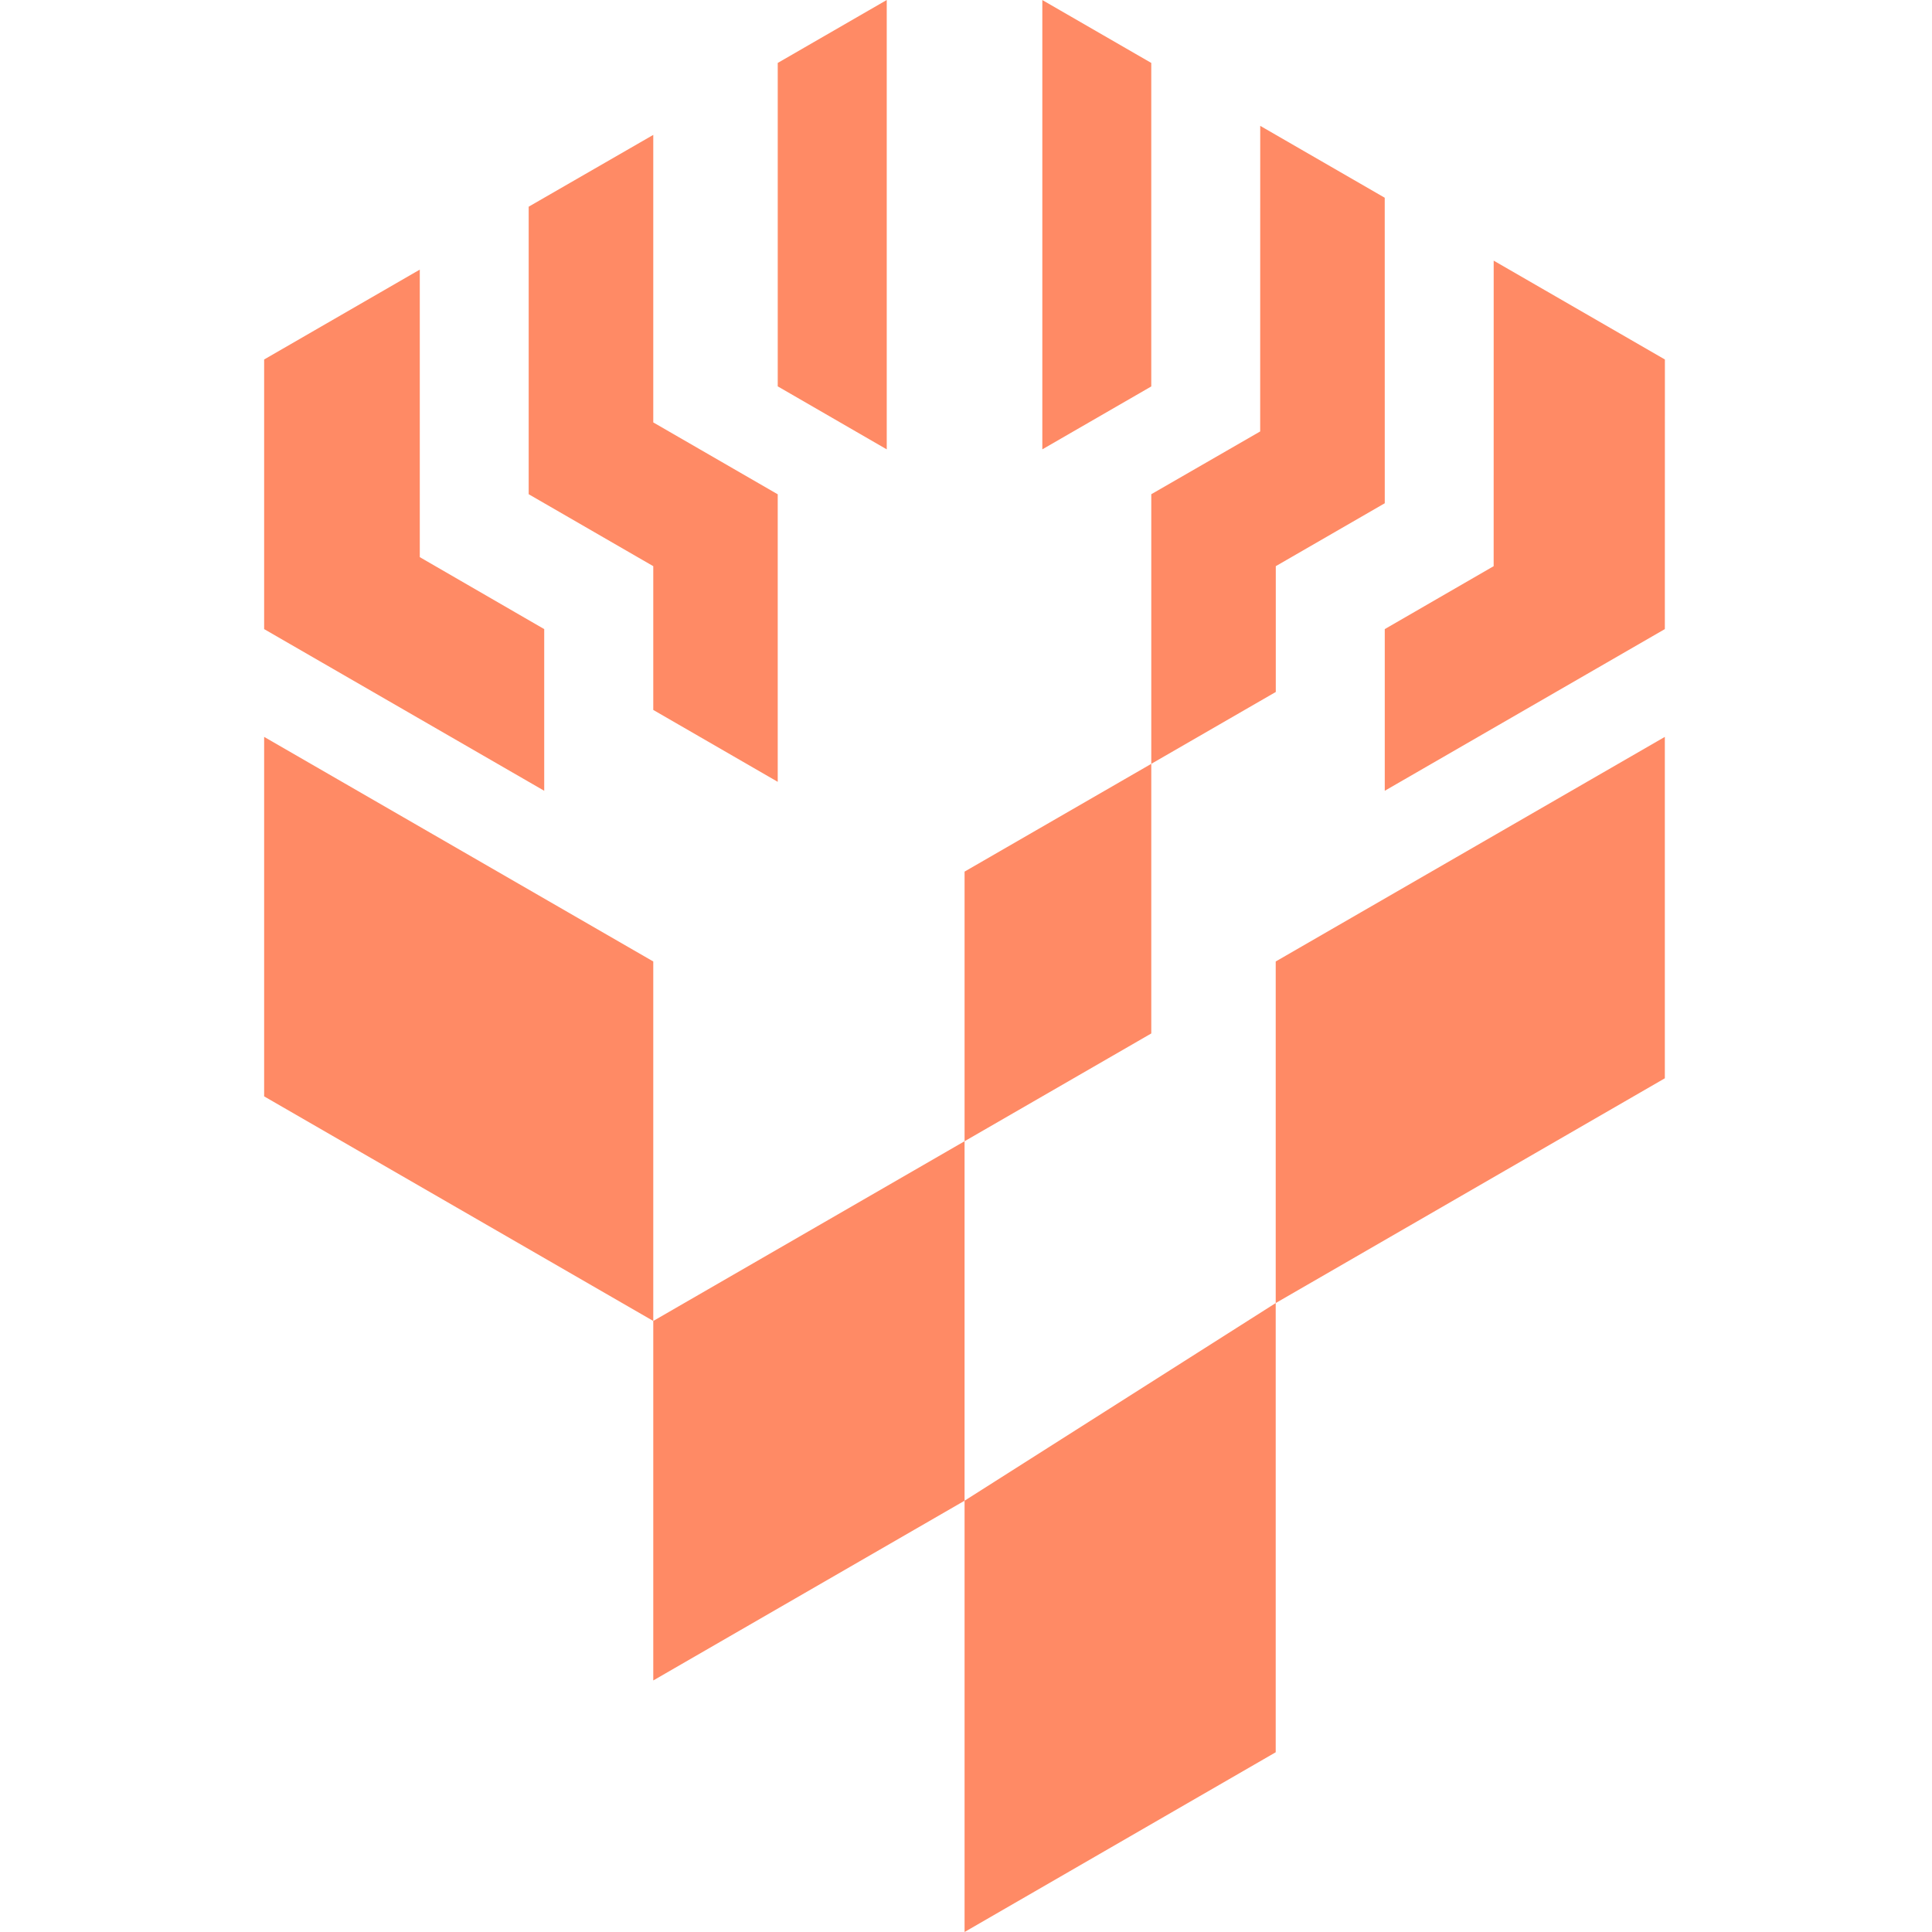 <?xml version="1.0" encoding="utf-8"?>
<svg xmlns="http://www.w3.org/2000/svg" version="1.1" viewBox="0 0 372 512" width="16px" height="16px" fill="#FF8A65">
    <path d="M164.996,0l-28.89,16.68v85.708l28.89,16.696V0z M206.226,0.011v119.07l28.873-16.67V16.68L206.226,0.011z M103.122,35.747L70.106,54.775v76.197l33.016,19.07v38.099l32.984,19.051V130.994l-32.984-19.051V35.747z M263.972,33.35l-0.012,80.988l-28.857,16.634v71.451l32.994-19.045v-33.339l28.879-16.672l-0.007-80.965L263.972,33.35z M41.249,71.451L0,95.268v71.451l74.223,42.845v-42.845l-32.974-19.07V71.451z M325.842,69.071l-0.008,80.971l-28.857,16.676v42.845l74.223-42.845l0.015-71.452L325.842,69.071z M0,195.282v95.268l103.122,59.521v-95.268L0,195.282z M371.199,195.282l-103.122,59.521v90.521l103.122-59.563V195.282z M235.102,202.423l-49.482,28.563v71.451l49.482-28.563V202.423z M185.62,302.437l-82.498,47.634v95.268l82.498-47.634V302.437z M185.62,397.704V512l82.456-47.634V345.324L185.62,397.704z"/>
</svg>
